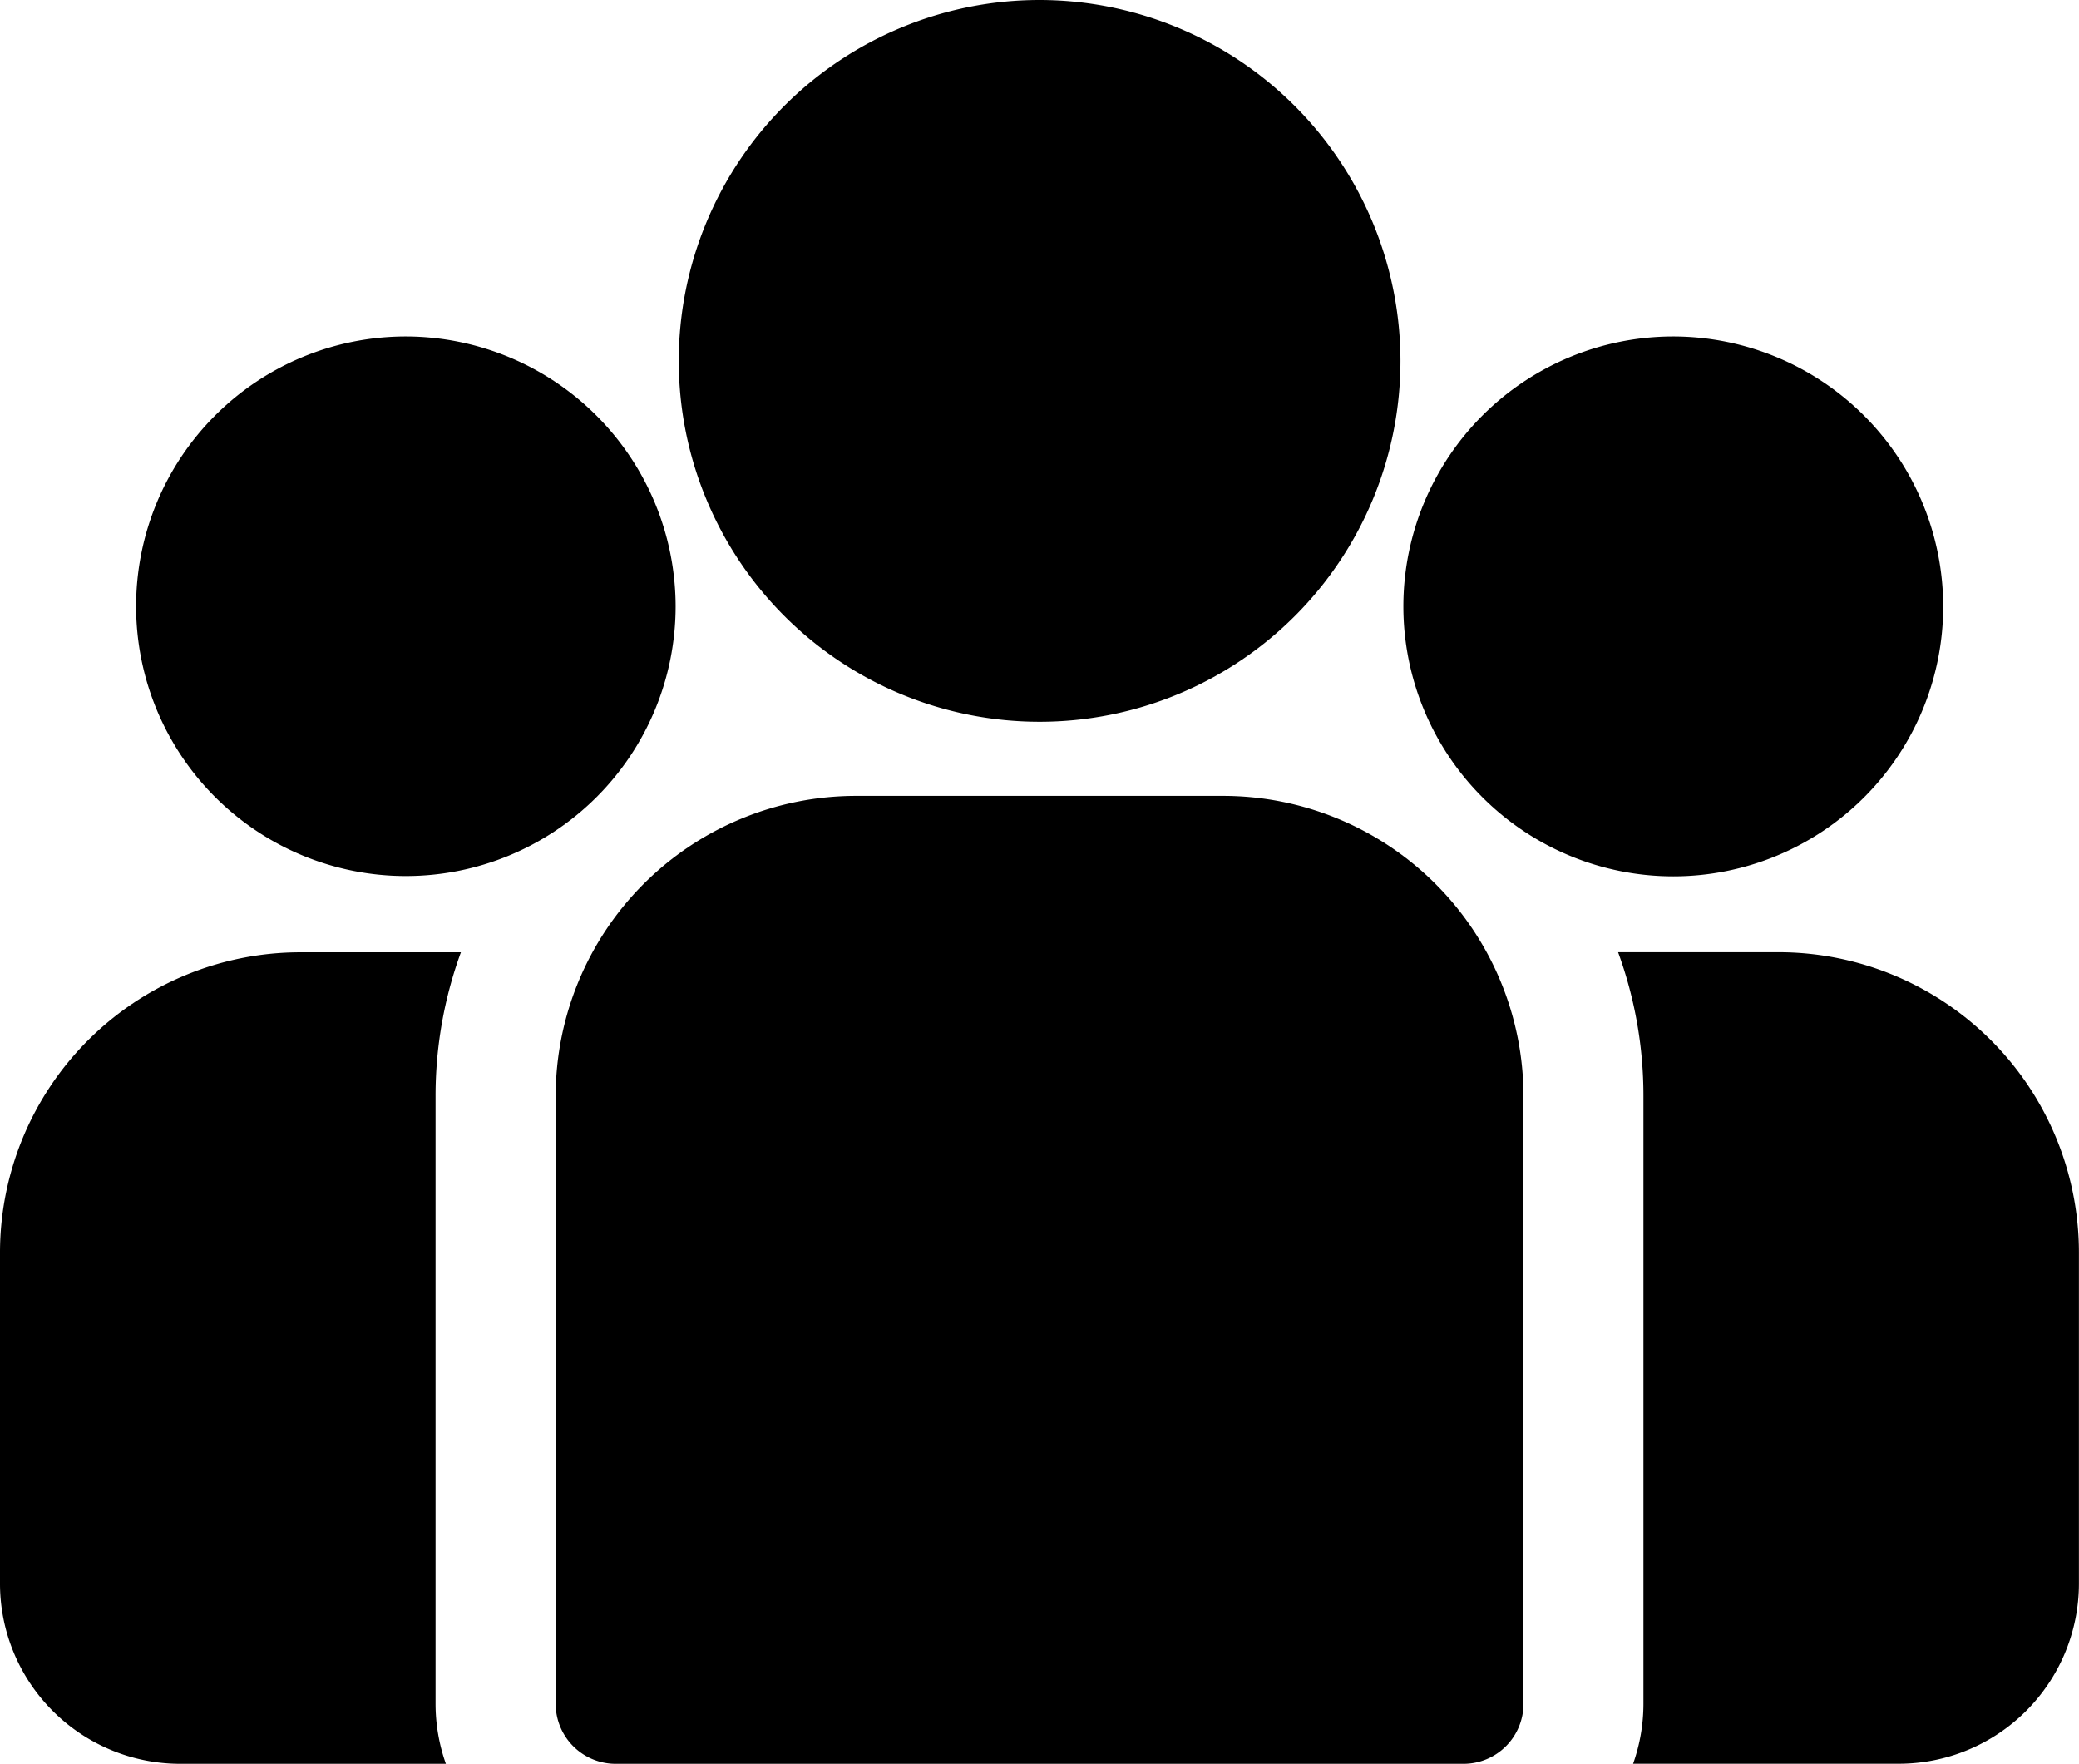 <svg xmlns="http://www.w3.org/2000/svg" width="27.159" height="23.039" viewBox="0 0 27.159 23.039">
  <g id="team" transform="translate(0 -38.84)">
    <g id="Group_30" data-name="Group 30" transform="translate(21.138 51.278)">
      <g id="Group_29" data-name="Group 29">
        <path id="Path_139" data-name="Path 139" d="M400.594,273.32h-2.1a5.463,5.463,0,0,1,.331,1.878v7.938a2.34,2.34,0,0,1-.135.784h3.472a2.355,2.355,0,0,0,2.352-2.352v-4.328A3.925,3.925,0,0,0,400.594,273.32Z" transform="translate(-398.494 -273.32)"/>
      </g>
    </g>
    <g id="Group_32" data-name="Group 32" transform="translate(0 51.278)">
      <g id="Group_31" data-name="Group 31">
        <path id="Path_140" data-name="Path 140" d="M5.69,275.2a5.464,5.464,0,0,1,.331-1.878h-2.1A3.925,3.925,0,0,0,0,277.242v4.328a2.355,2.355,0,0,0,2.352,2.352H5.825a2.342,2.342,0,0,1-.135-.784Z" transform="translate(0 -273.321)"/>
      </g>
    </g>
    <g id="Group_34" data-name="Group 34" transform="translate(7.258 49.236)">
      <g id="Group_33" data-name="Group 33">
        <path id="Path_141" data-name="Path 141" d="M145.551,234.815h-4.8a3.925,3.925,0,0,0-3.921,3.921v7.938a.784.784,0,0,0,.784.784h11.075a.784.784,0,0,0,.784-.784v-7.938A3.925,3.925,0,0,0,145.551,234.815Z" transform="translate(-136.829 -234.815)"/>
      </g>
    </g>
    <g id="Group_36" data-name="Group 36" transform="translate(8.865 38.84)">
      <g id="Group_35" data-name="Group 35">
        <path id="Path_142" data-name="Path 142" d="M171.829,38.84a4.714,4.714,0,1,0,4.715,4.715A4.72,4.72,0,0,0,171.829,38.84Z" transform="translate(-167.114 -38.84)"/>
      </g>
    </g>
    <g id="Group_38" data-name="Group 38" transform="translate(1.774 43.235)">
      <g id="Group_37" data-name="Group 37">
        <path id="Path_143" data-name="Path 143" d="M36.969,121.689a3.524,3.524,0,1,0,3.526,3.526A3.53,3.53,0,0,0,36.969,121.689Z" transform="translate(-33.443 -121.689)"/>
      </g>
    </g>
    <g id="Group_40" data-name="Group 40" transform="translate(18.333 43.235)">
      <g id="Group_39" data-name="Group 39">
        <path id="Path_144" data-name="Path 144" d="M349.133,121.689a3.526,3.526,0,1,0,3.526,3.526A3.53,3.53,0,0,0,349.133,121.689Z" transform="translate(-345.607 -121.689)"/>
      </g>
    </g>
  </g>
</svg>
